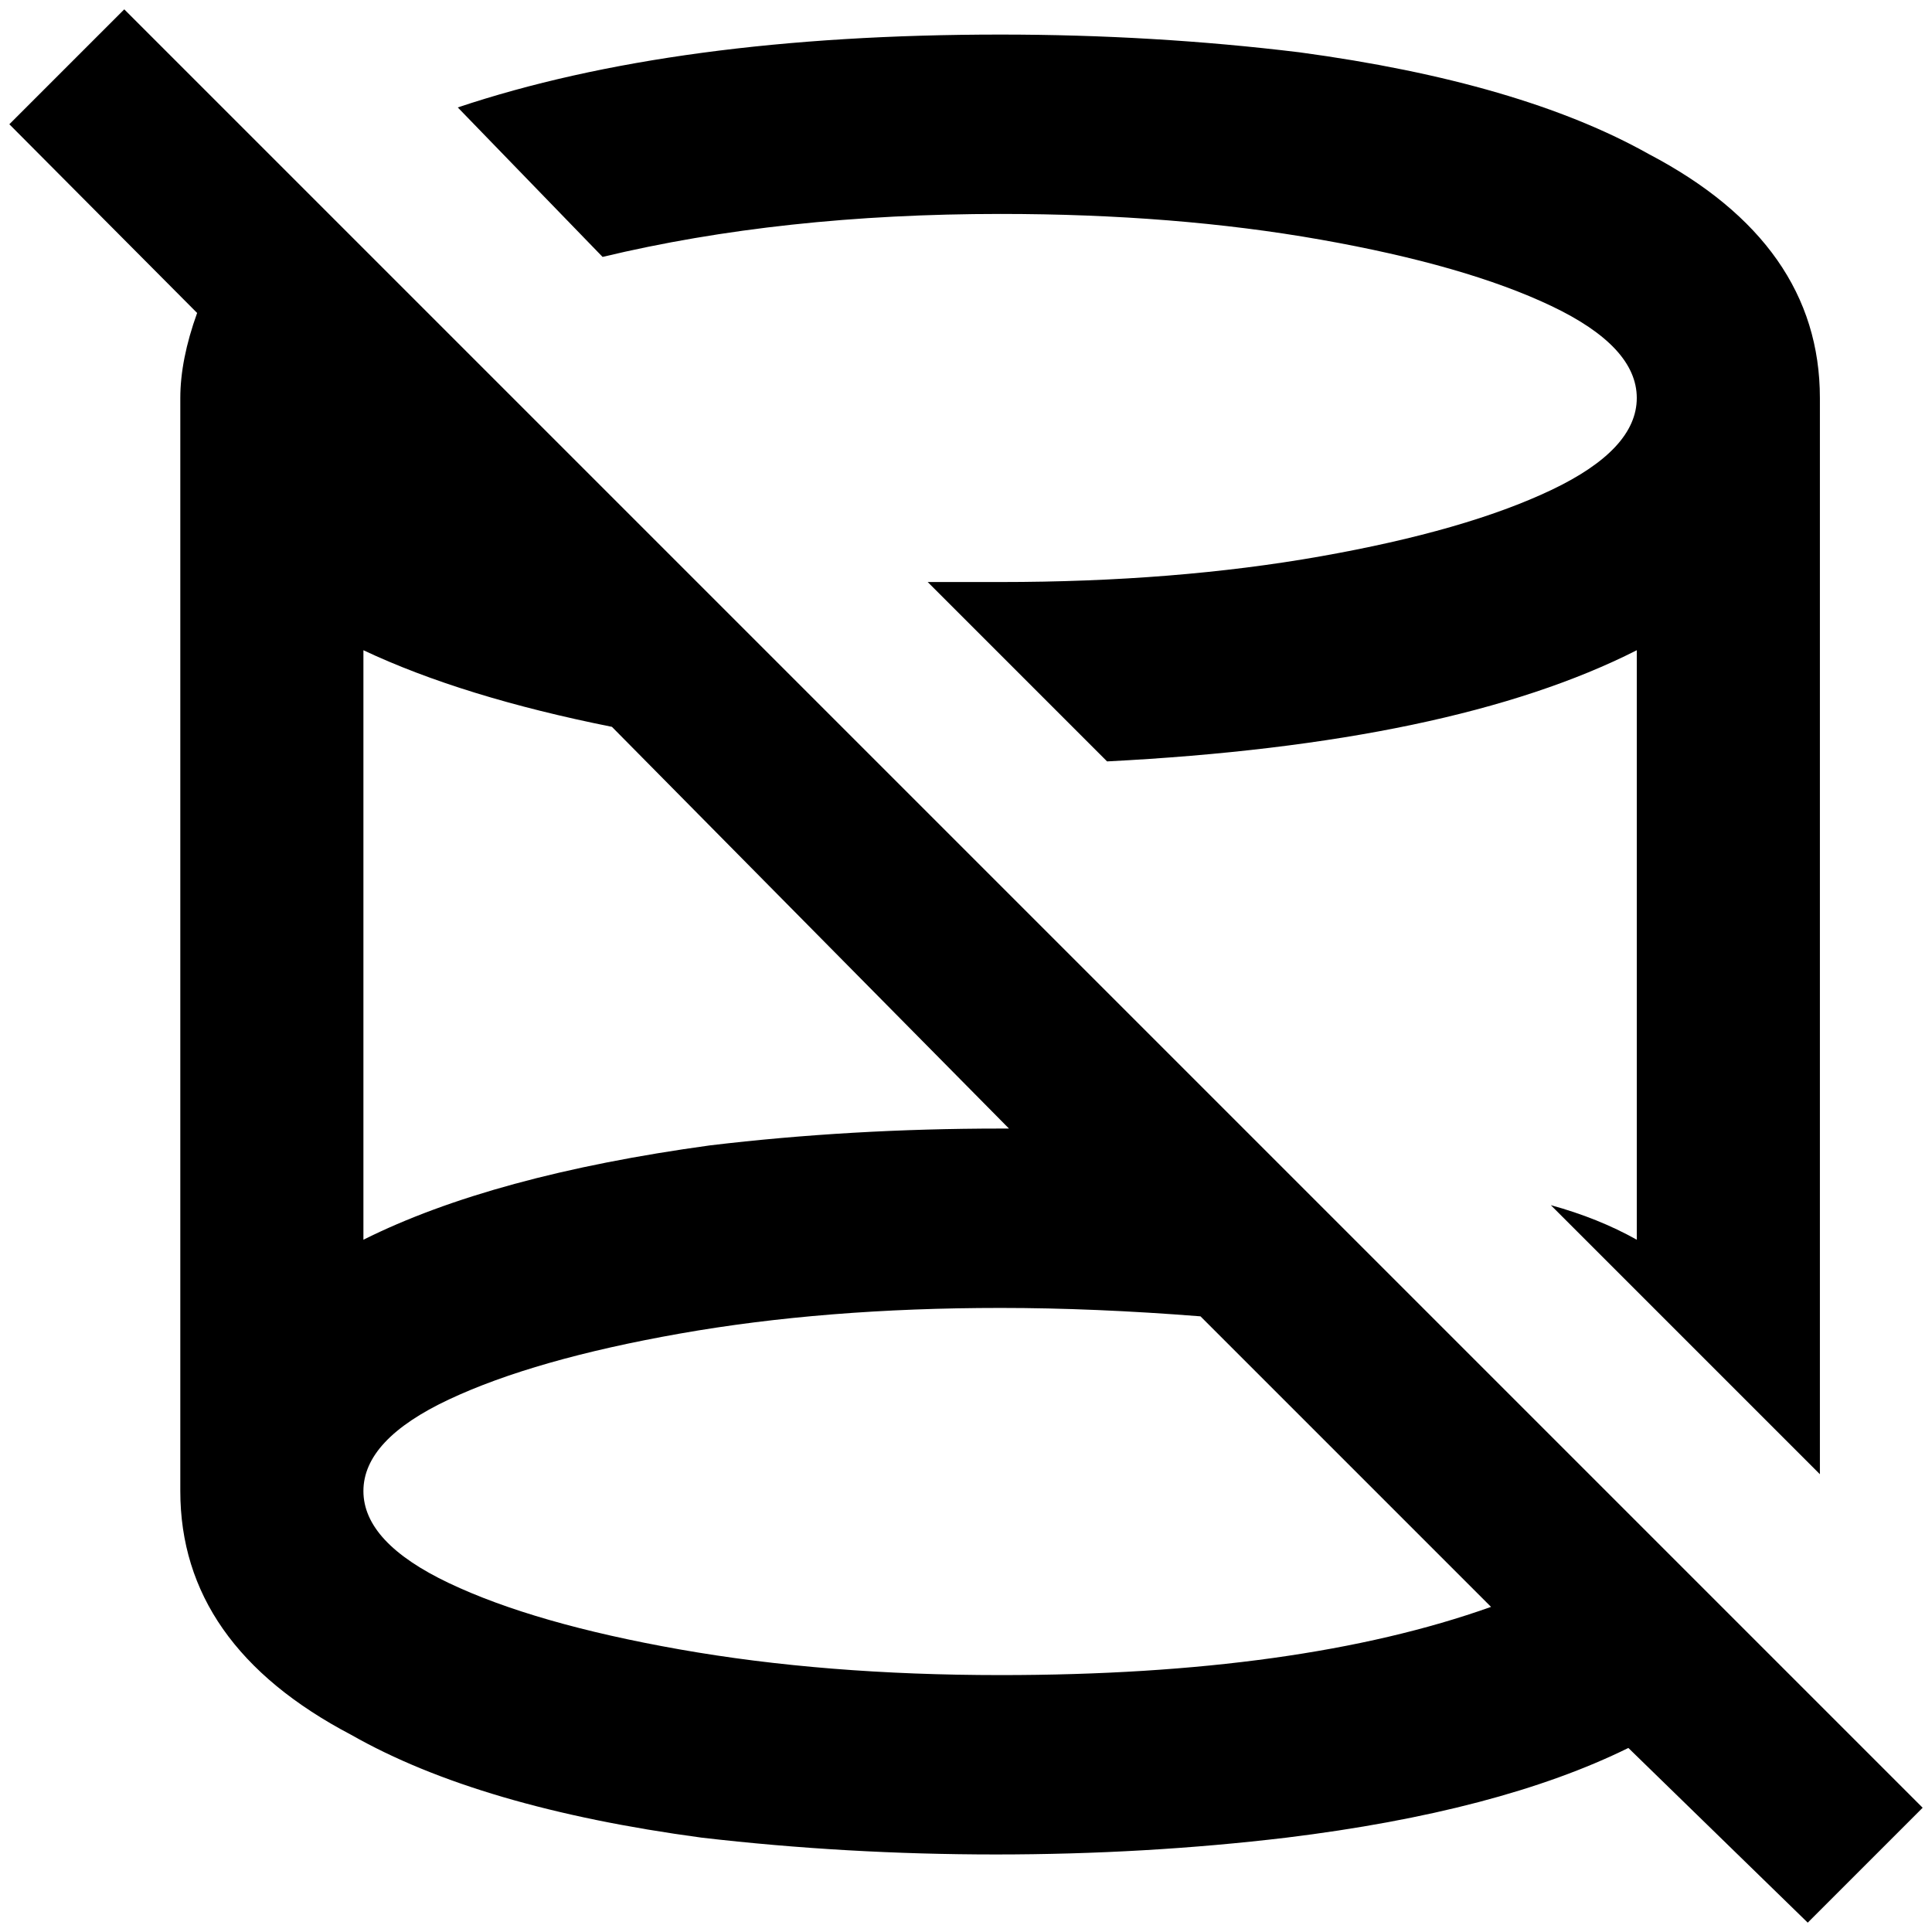 <?xml version="1.0" standalone="no"?>
<!DOCTYPE svg PUBLIC "-//W3C//DTD SVG 1.1//EN" "http://www.w3.org/Graphics/SVG/1.1/DTD/svg11.dtd" >
<svg xmlns="http://www.w3.org/2000/svg" xmlns:xlink="http://www.w3.org/1999/xlink" version="1.1" width="2048" height="2048" viewBox="-10 0 2068 2048">
   <path fill="currentColor"
d="M635 265l-155 -160q233 -78 581 -78q164 0 320 19q237 32 374 109q183 96 183 261v1152l-288 -288q51 14 92 37v-631q-197 100 -567 119l-192 -192h78q187 0 342.5 -27.5t247 -71t91.5 -98.5t-91.5 -98.5t-247 -71t-342.5 -27.5q-234 0 -426 46zM2048 1925l-123 123
l-192 -187q-138 68 -366 96q-151 18 -311 18t-315 -18q-238 -32 -375 -110q-183 -96 -183 -261v-1170q0 -41 18 -91l-201 -202l123 -123zM379 1317q138 -69 371 -101q151 -18 311 -18h9l-425 -430q-160 -32 -266 -82v631zM1586 1710l-311 -311q-114 -9 -214 -9
q-188 0 -343.5 27.5t-247 70.5t-91.5 98t91.5 98.5t247 71t343.5 27.5q320 0 525 -73z" />
</svg>
